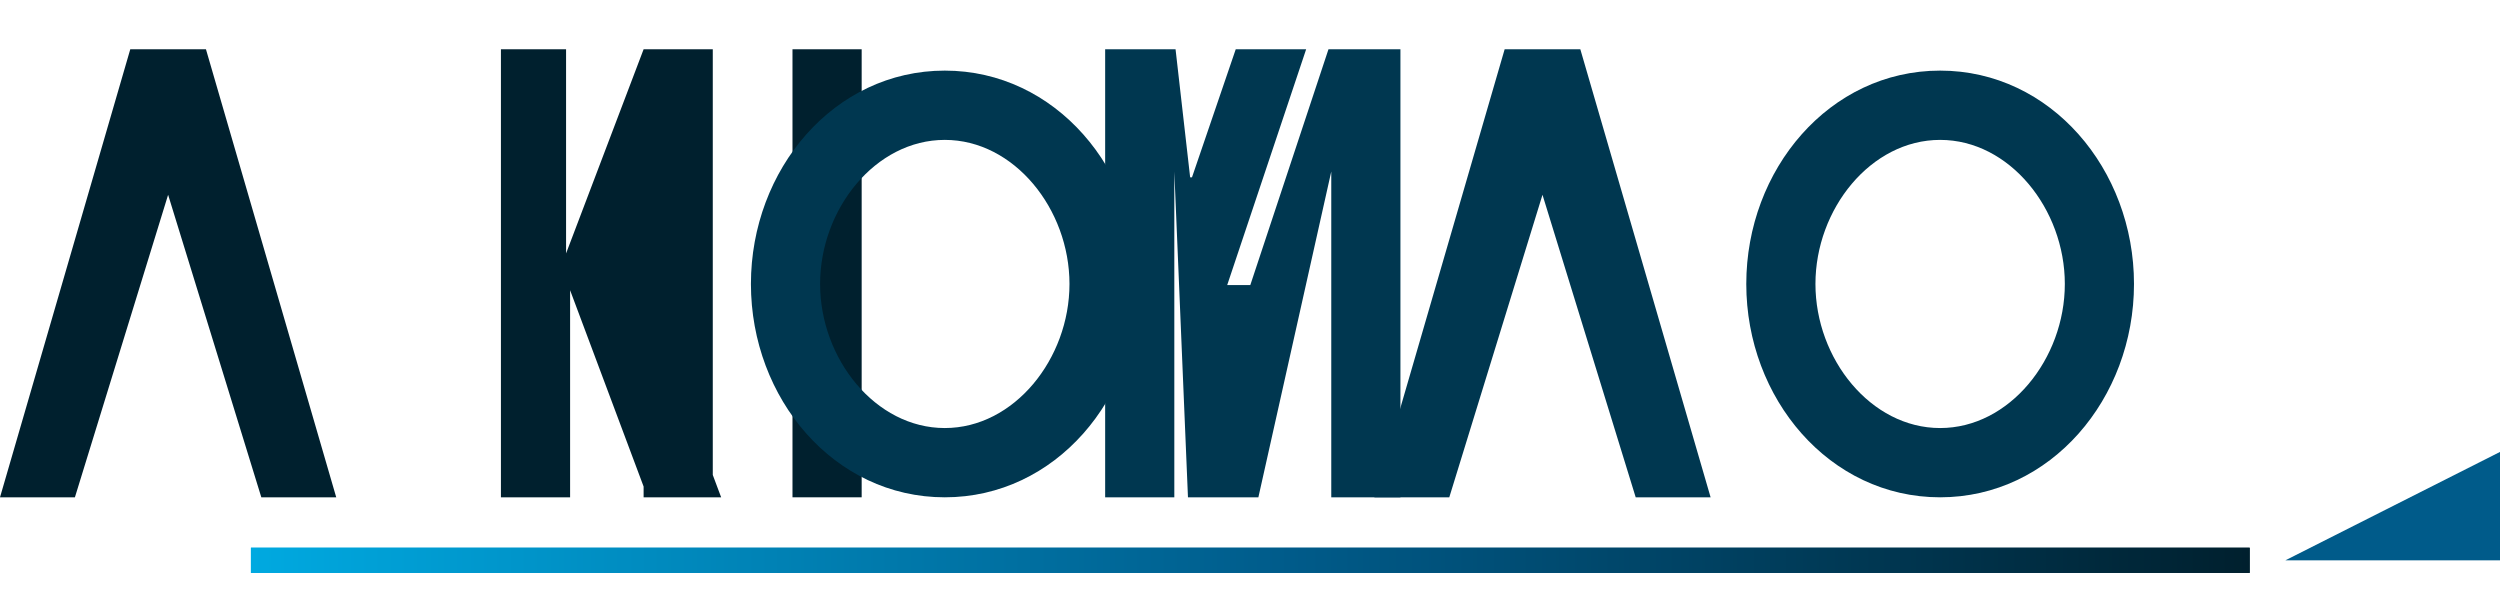 <svg width="248" height="60" viewBox="0 0 248 60" fill="none" xmlns="http://www.w3.org/2000/svg">
<g clip-path="url(#clip0_1001_2)">
<path d="M12.923 4.888L0 49.333H7.431L16.677 19.323L25.923 49.333H33.354L20.431 4.888H12.923Z" fill="#00202E"/>
<path d="M49.692 4.888V49.333H56.554V28.79L64.246 49.333H71.538L63.846 28.79V49.333H70.708V4.888H63.846L56.154 25.139V4.888H49.692Z" fill="#00202E"/>
<path d="M78.615 4.888V49.333H85.477V4.888H78.615Z" fill="#00202E"/>
<path d="M112.954 28.169C112.954 39.528 104.708 49.333 93.723 49.333C82.739 49.333 74.492 39.528 74.492 28.169C74.492 16.81 82.739 7.005 93.723 7.005C104.708 7.005 112.954 16.81 112.954 28.169ZM81.354 28.169C81.354 35.6 86.846 42.462 93.723 42.462C100.6 42.462 106.092 35.6 106.092 28.169C106.092 20.738 100.6 13.877 93.723 13.877C86.846 13.877 81.354 20.738 81.354 28.169Z" fill="#003750"/>
<path d="M149.261 4.888L136.338 49.333H143.769L153.015 19.323L162.261 49.333H169.692L156.769 4.888H149.261Z" fill="#003750"/>
<path d="M192.461 49.333C203.446 49.333 211.692 39.528 211.692 28.169C211.692 16.81 203.446 7.005 192.461 7.005C181.477 7.005 173.231 16.81 173.231 28.169C173.231 39.528 181.477 49.333 192.461 49.333ZM192.461 42.462C185.585 42.462 180.092 35.6 180.092 28.169C180.092 20.738 185.585 13.877 192.461 13.877C199.338 13.877 204.831 20.738 204.831 28.169C204.831 35.6 199.338 42.462 192.461 42.462Z" fill="#003750"/>
<path d="M121.739 28.277L129.57 4.888H122.585L118.246 17.59H118.062L116.615 4.888H109.631V49.333H116.492V17.015L117.846 49.333H124.831L132.062 17.015V49.333H138.923V4.888H131.785L124.031 28.277H121.739Z" fill="#003750"/>
<path d="M24.892 54.333H223.169V56.833H24.892V54.333Z" fill="url(#paint0_linear_1001_2)"/>
<path d="M24.892 54.333H223.169V56.833H24.892V54.333Z" fill="url(#paint1_linear_1001_2)"/>
<path d="M226.708 55.585L248 44.831V55.585" fill="#005B8A"/>
</g>
<defs>
<linearGradient id="paint0_linear_1001_2" x1="223.169" y1="54.333" x2="24.892" y2="54.333" gradientUnits="userSpaceOnUse">
<stop stop-color="#00202E"/>
<stop offset="0.48" stop-color="#005B8A"/>
<stop offset="1" stop-color="#00A9E0"/>
</linearGradient>
<linearGradient id="paint1_linear_1001_2" x1="223.169" y1="54.333" x2="24.892" y2="54.333" gradientUnits="userSpaceOnUse">
<stop stop-color="#00202E"/>
<stop offset="0.48" stop-color="#005B8A"/>
<stop offset="1" stop-color="#00A9E0"/>
</linearGradient>
<clipPath id="clip0_1001_2">
<rect width="248" height="60" fill="white"/>
</clipPath>
</defs>
</svg>
